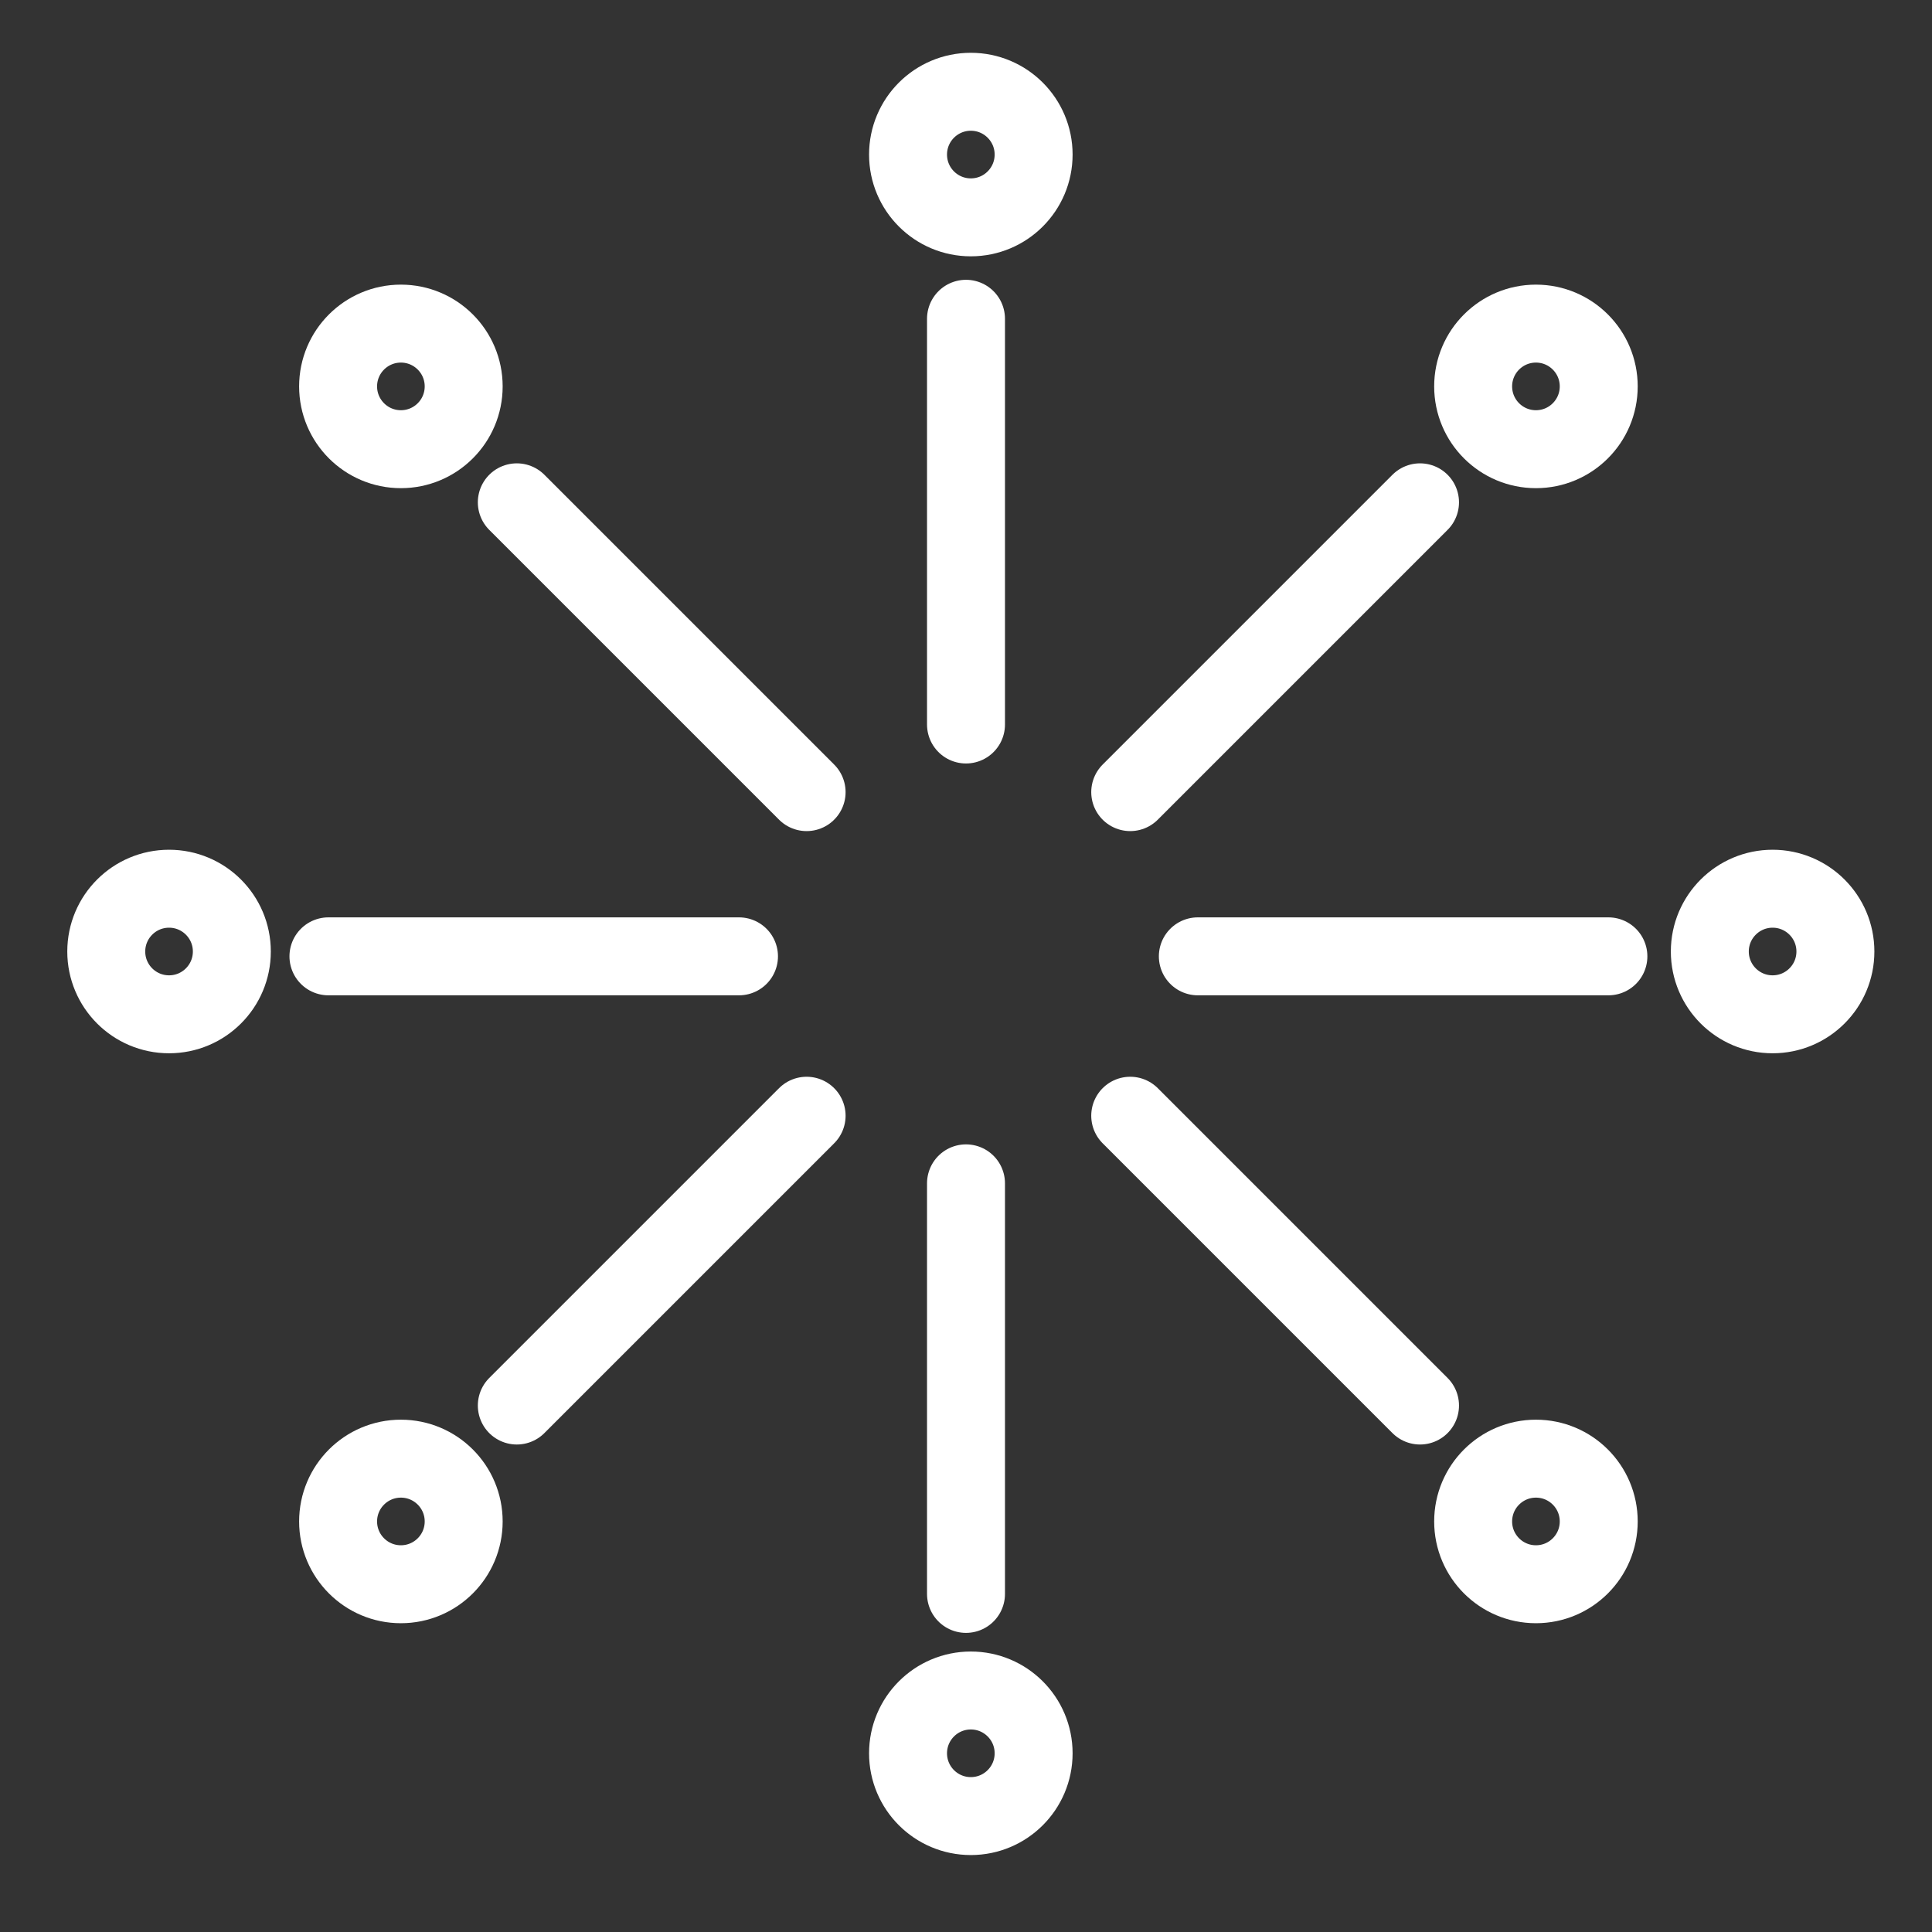 <?xml version="1.0" encoding="utf-8"?>
<!-- Generator: Adobe Illustrator 18.1.1, SVG Export Plug-In . SVG Version: 6.00 Build 0)  -->
<svg version="1.1" id="Layer_1" xmlns="http://www.w3.org/2000/svg" xmlns:xlink="http://www.w3.org/1999/xlink" x="0px" y="0px"
	 viewBox="0 0 40 40" enable-background="new 0 0 40 40" xml:space="preserve">
<rect x="0" y="0" width="40" height="40" fill="#333333" stroke="none"/>
<circle id="XMLID_23_" fill="none" stroke="#FFFFFF" stroke-width="1.614" stroke-linecap="round" stroke-linejoin="round" stroke-miterlimit="10" cx="20.1" cy="3.2" r="1.3"/>
<circle id="XMLID_24_" fill="none" stroke="#FFFFFF" stroke-width="1.614" stroke-linecap="round" stroke-linejoin="round" stroke-miterlimit="10" cx="20.1" cy="36.3" r="1.3"/>
<circle id="XMLID_26_" fill="none" stroke="#FFFFFF" stroke-width="1.614" stroke-linecap="round" stroke-linejoin="round" stroke-miterlimit="10" cx="36.7" cy="19.7" r="1.3"/>
<circle id="XMLID_25_" fill="none" stroke="#FFFFFF" stroke-width="1.614" stroke-linecap="round" stroke-linejoin="round" stroke-miterlimit="10" cx="3.5" cy="19.7" r="1.3"/>
<circle id="XMLID_30_" fill="none" stroke="#FFFFFF" stroke-width="1.614" stroke-linecap="round" stroke-linejoin="round" stroke-miterlimit="10" cx="31.8" cy="8" r="1.3"/>
<circle id="XMLID_29_" fill="none" stroke="#FFFFFF" stroke-width="1.614" stroke-linecap="round" stroke-linejoin="round" stroke-miterlimit="10" cx="8.3" cy="31.5" r="1.3"/>
<circle id="XMLID_28_" fill="none" stroke="#FFFFFF" stroke-width="1.614" stroke-linecap="round" stroke-linejoin="round" stroke-miterlimit="10" cx="31.8" cy="31.5" r="1.3"/>
<circle id="XMLID_27_" fill="none" stroke="#FFFFFF" stroke-width="1.614" stroke-linecap="round" stroke-linejoin="round" stroke-miterlimit="10" cx="8.3" cy="8" r="1.3"/>
<line fill="none" stroke="#FFFFFF" stroke-width="1.614" stroke-linecap="round" stroke-linejoin="round" stroke-miterlimit="10" x1="20" y1="6.6" x2="20" y2="15"/>
<line fill="none" stroke="#FFFFFF" stroke-width="1.614" stroke-linecap="round" stroke-linejoin="round" stroke-miterlimit="10" x1="20" y1="24.5" x2="20" y2="33"/>
<line fill="none" stroke="#FFFFFF" stroke-width="1.614" stroke-linecap="round" stroke-linejoin="round" stroke-miterlimit="10" x1="33.3" y1="19.8" x2="24.8" y2="19.8"/>
<line fill="none" stroke="#FFFFFF" stroke-width="1.614" stroke-linecap="round" stroke-linejoin="round" stroke-miterlimit="10" x1="15.3" y1="19.8" x2="6.8" y2="19.8"/>
<line fill="none" stroke="#FFFFFF" stroke-width="1.614" stroke-linecap="round" stroke-linejoin="round" stroke-miterlimit="10" x1="29.4" y1="29.1" x2="23.4" y2="23.1"/>
<line fill="none" stroke="#FFFFFF" stroke-width="1.614" stroke-linecap="round" stroke-linejoin="round" stroke-miterlimit="10" x1="16.7" y1="16.4" x2="10.7" y2="10.4"/>
<line fill="none" stroke="#FFFFFF" stroke-width="1.614" stroke-linecap="round" stroke-linejoin="round" stroke-miterlimit="10" x1="10.7" y1="29.1" x2="16.7" y2="23.1"/>
<line fill="none" stroke="#FFFFFF" stroke-width="1.614" stroke-linecap="round" stroke-linejoin="round" stroke-miterlimit="10" x1="23.4" y1="16.4" x2="29.4" y2="10.4"/>
</svg>
